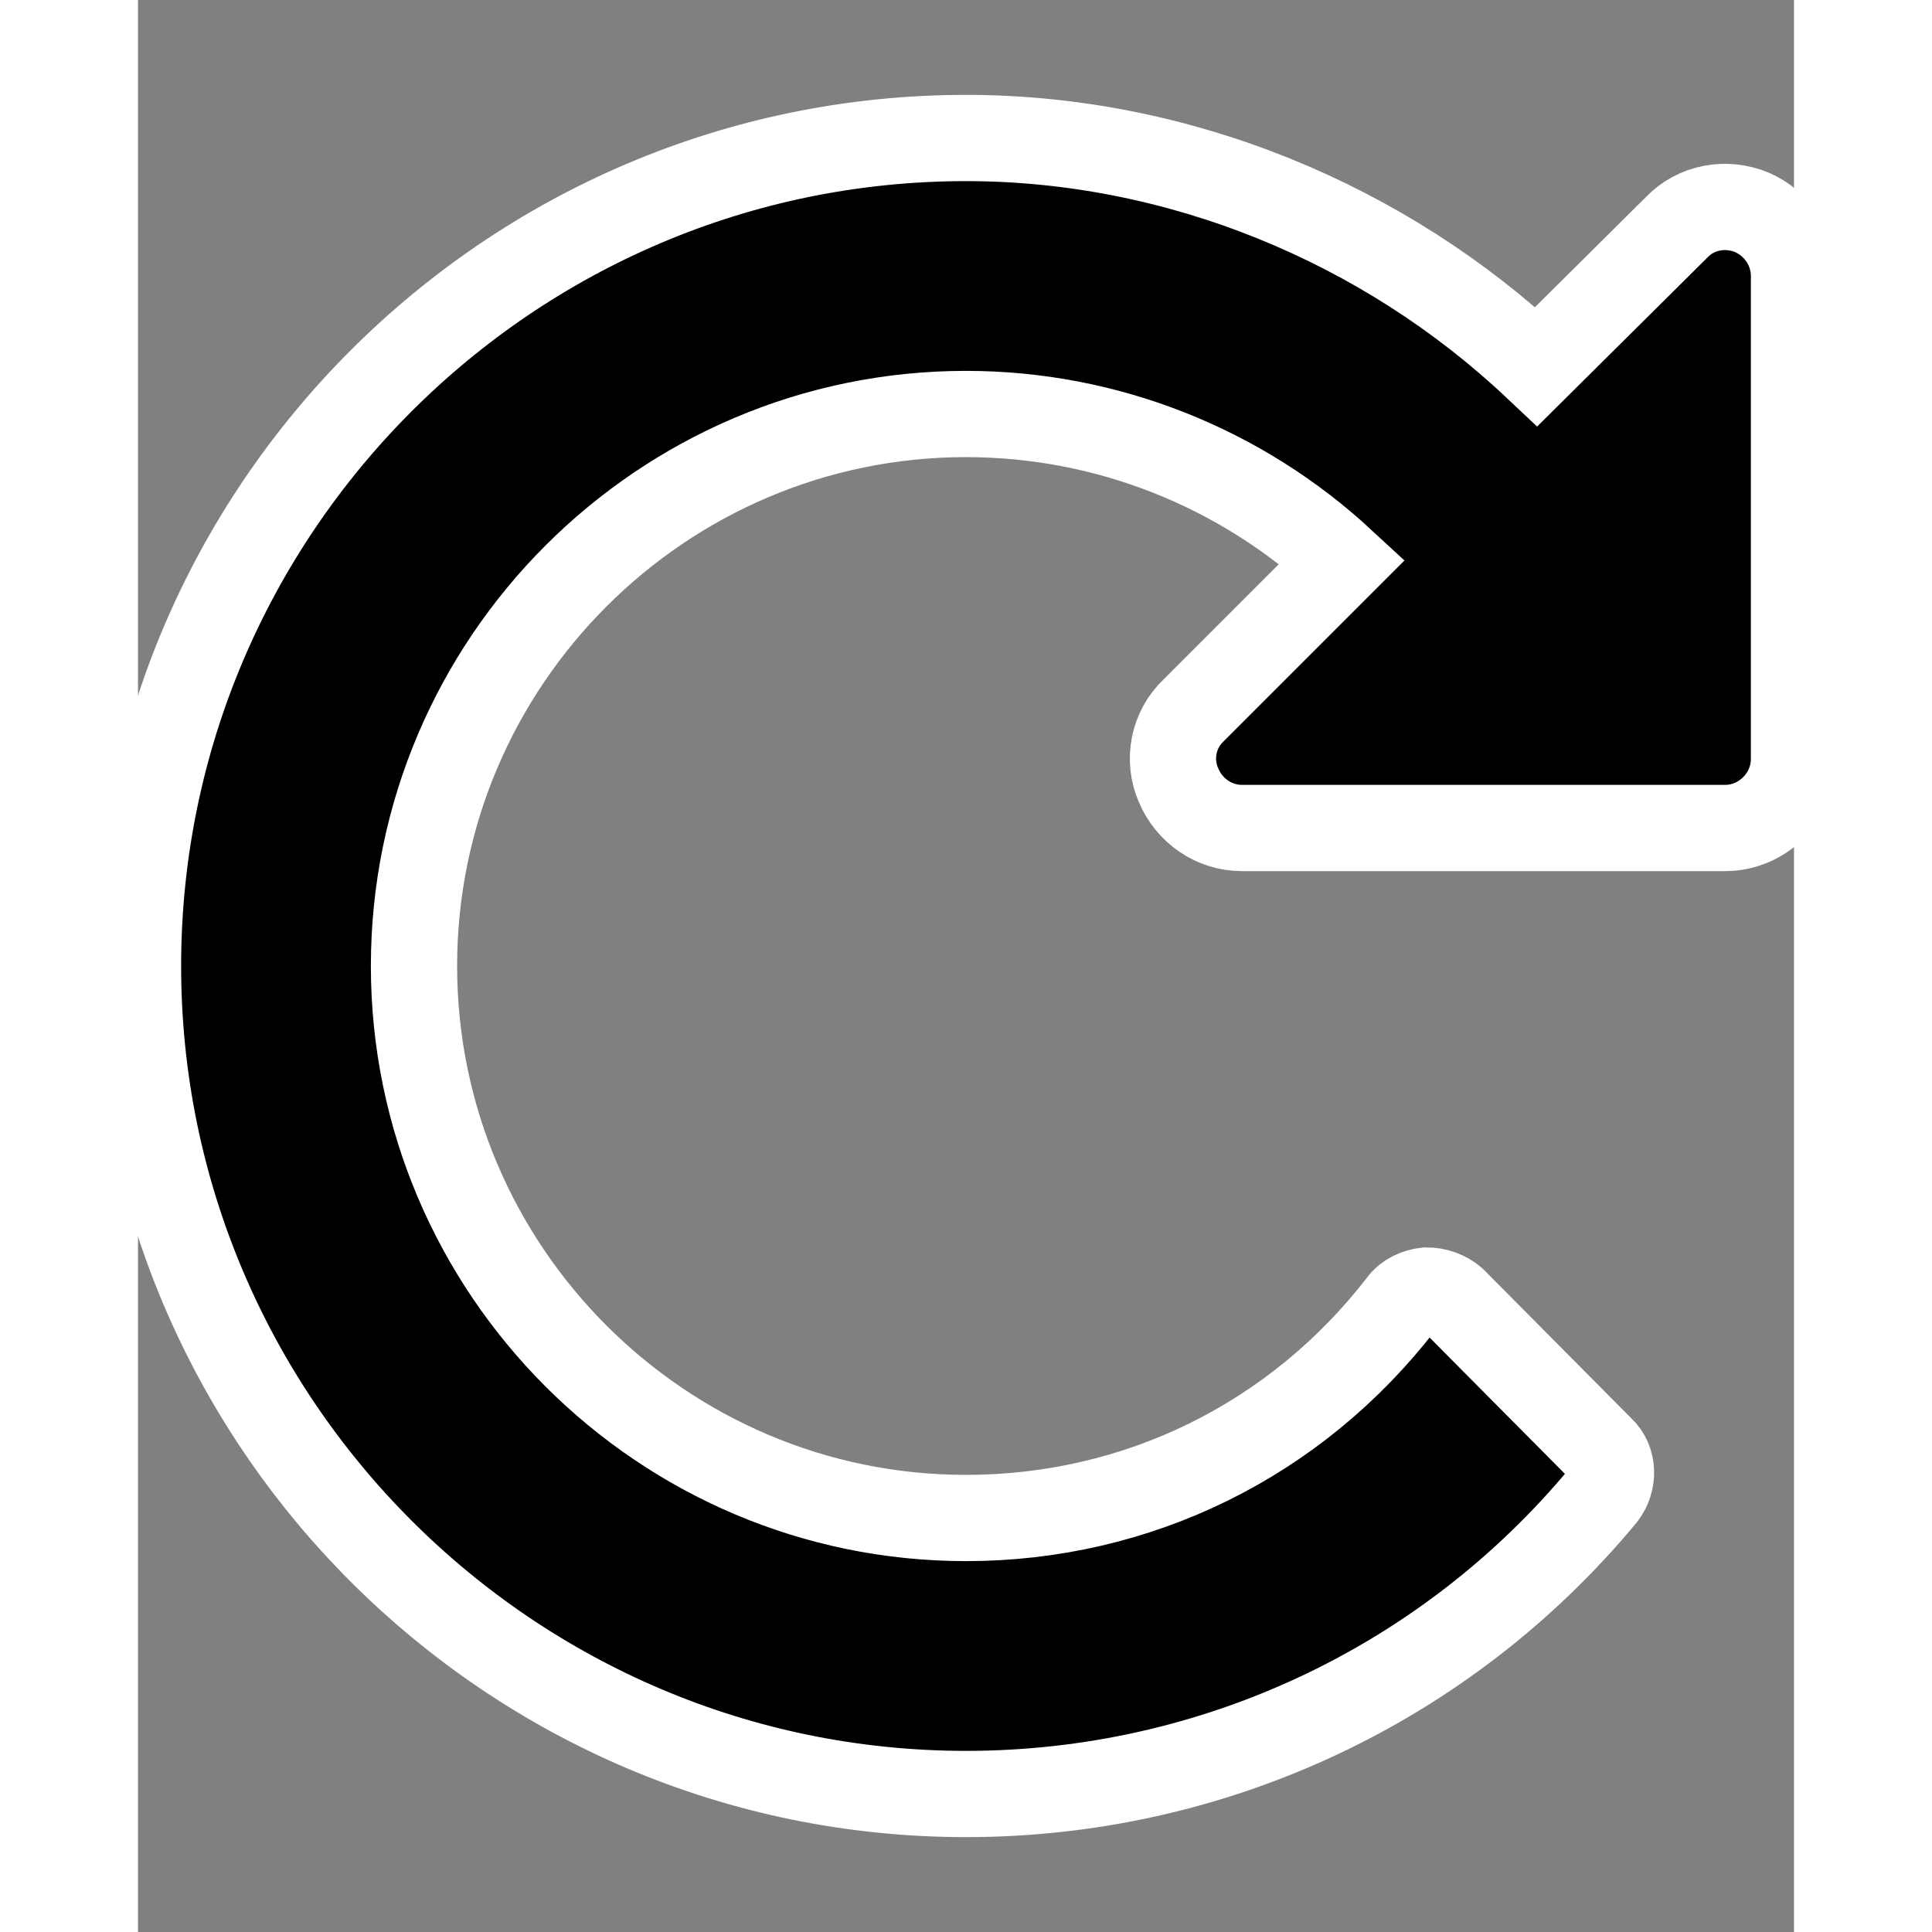 <?xml version="1.0" encoding="utf-8"?>
<!-- Generated by IcoMoon.io -->
<!DOCTYPE svg PUBLIC "-//W3C//DTD SVG 1.1//EN" "http://www.w3.org/Graphics/SVG/1.1/DTD/svg11.dtd">
<svg version="1.1" xmlns="http://www.w3.org/2000/svg" xmlns:xlink="http://www.w3.org/1999/xlink" width="32" height="32" viewBox="0 0 384 448">
<rect x="0" y="0" width="384" height="448" fill="#808080" stroke="none"/>
<g id="icomoon-ignore">
</g>
<path fill="#000" stroke="#fff" stroke-width="20" d="M384 64v112c0 8.75-7.25 16-16 16h-112c-6.5 0-12.25-4-14.75-10-2.5-5.75-1.25-12.75 3.5-17.25l34.5-34.5c-23.5-21.75-54.5-34.25-87.25-34.25-70.5 0-128 57.5-128 128s57.5 128 128 128c39.75 0 76.5-18 101-49.75 1.25-1.75 3.5-2.75 5.75-3 2.25 0 4.5 0.75 6.25 2.25l34.25 34.5c3 2.75 3 7.5 0.5 10.75-36.5 44-90.5 69.25-147.75 69.25-105.75 0-192-86.25-192-192s86.25-192 192-192c49.25 0 97 19.75 132.25 53l32.5-32.25c4.5-4.75 11.5-6 17.5-3.5 5.75 2.5 9.75 8.25 9.75 14.75z"></path>
</svg>
